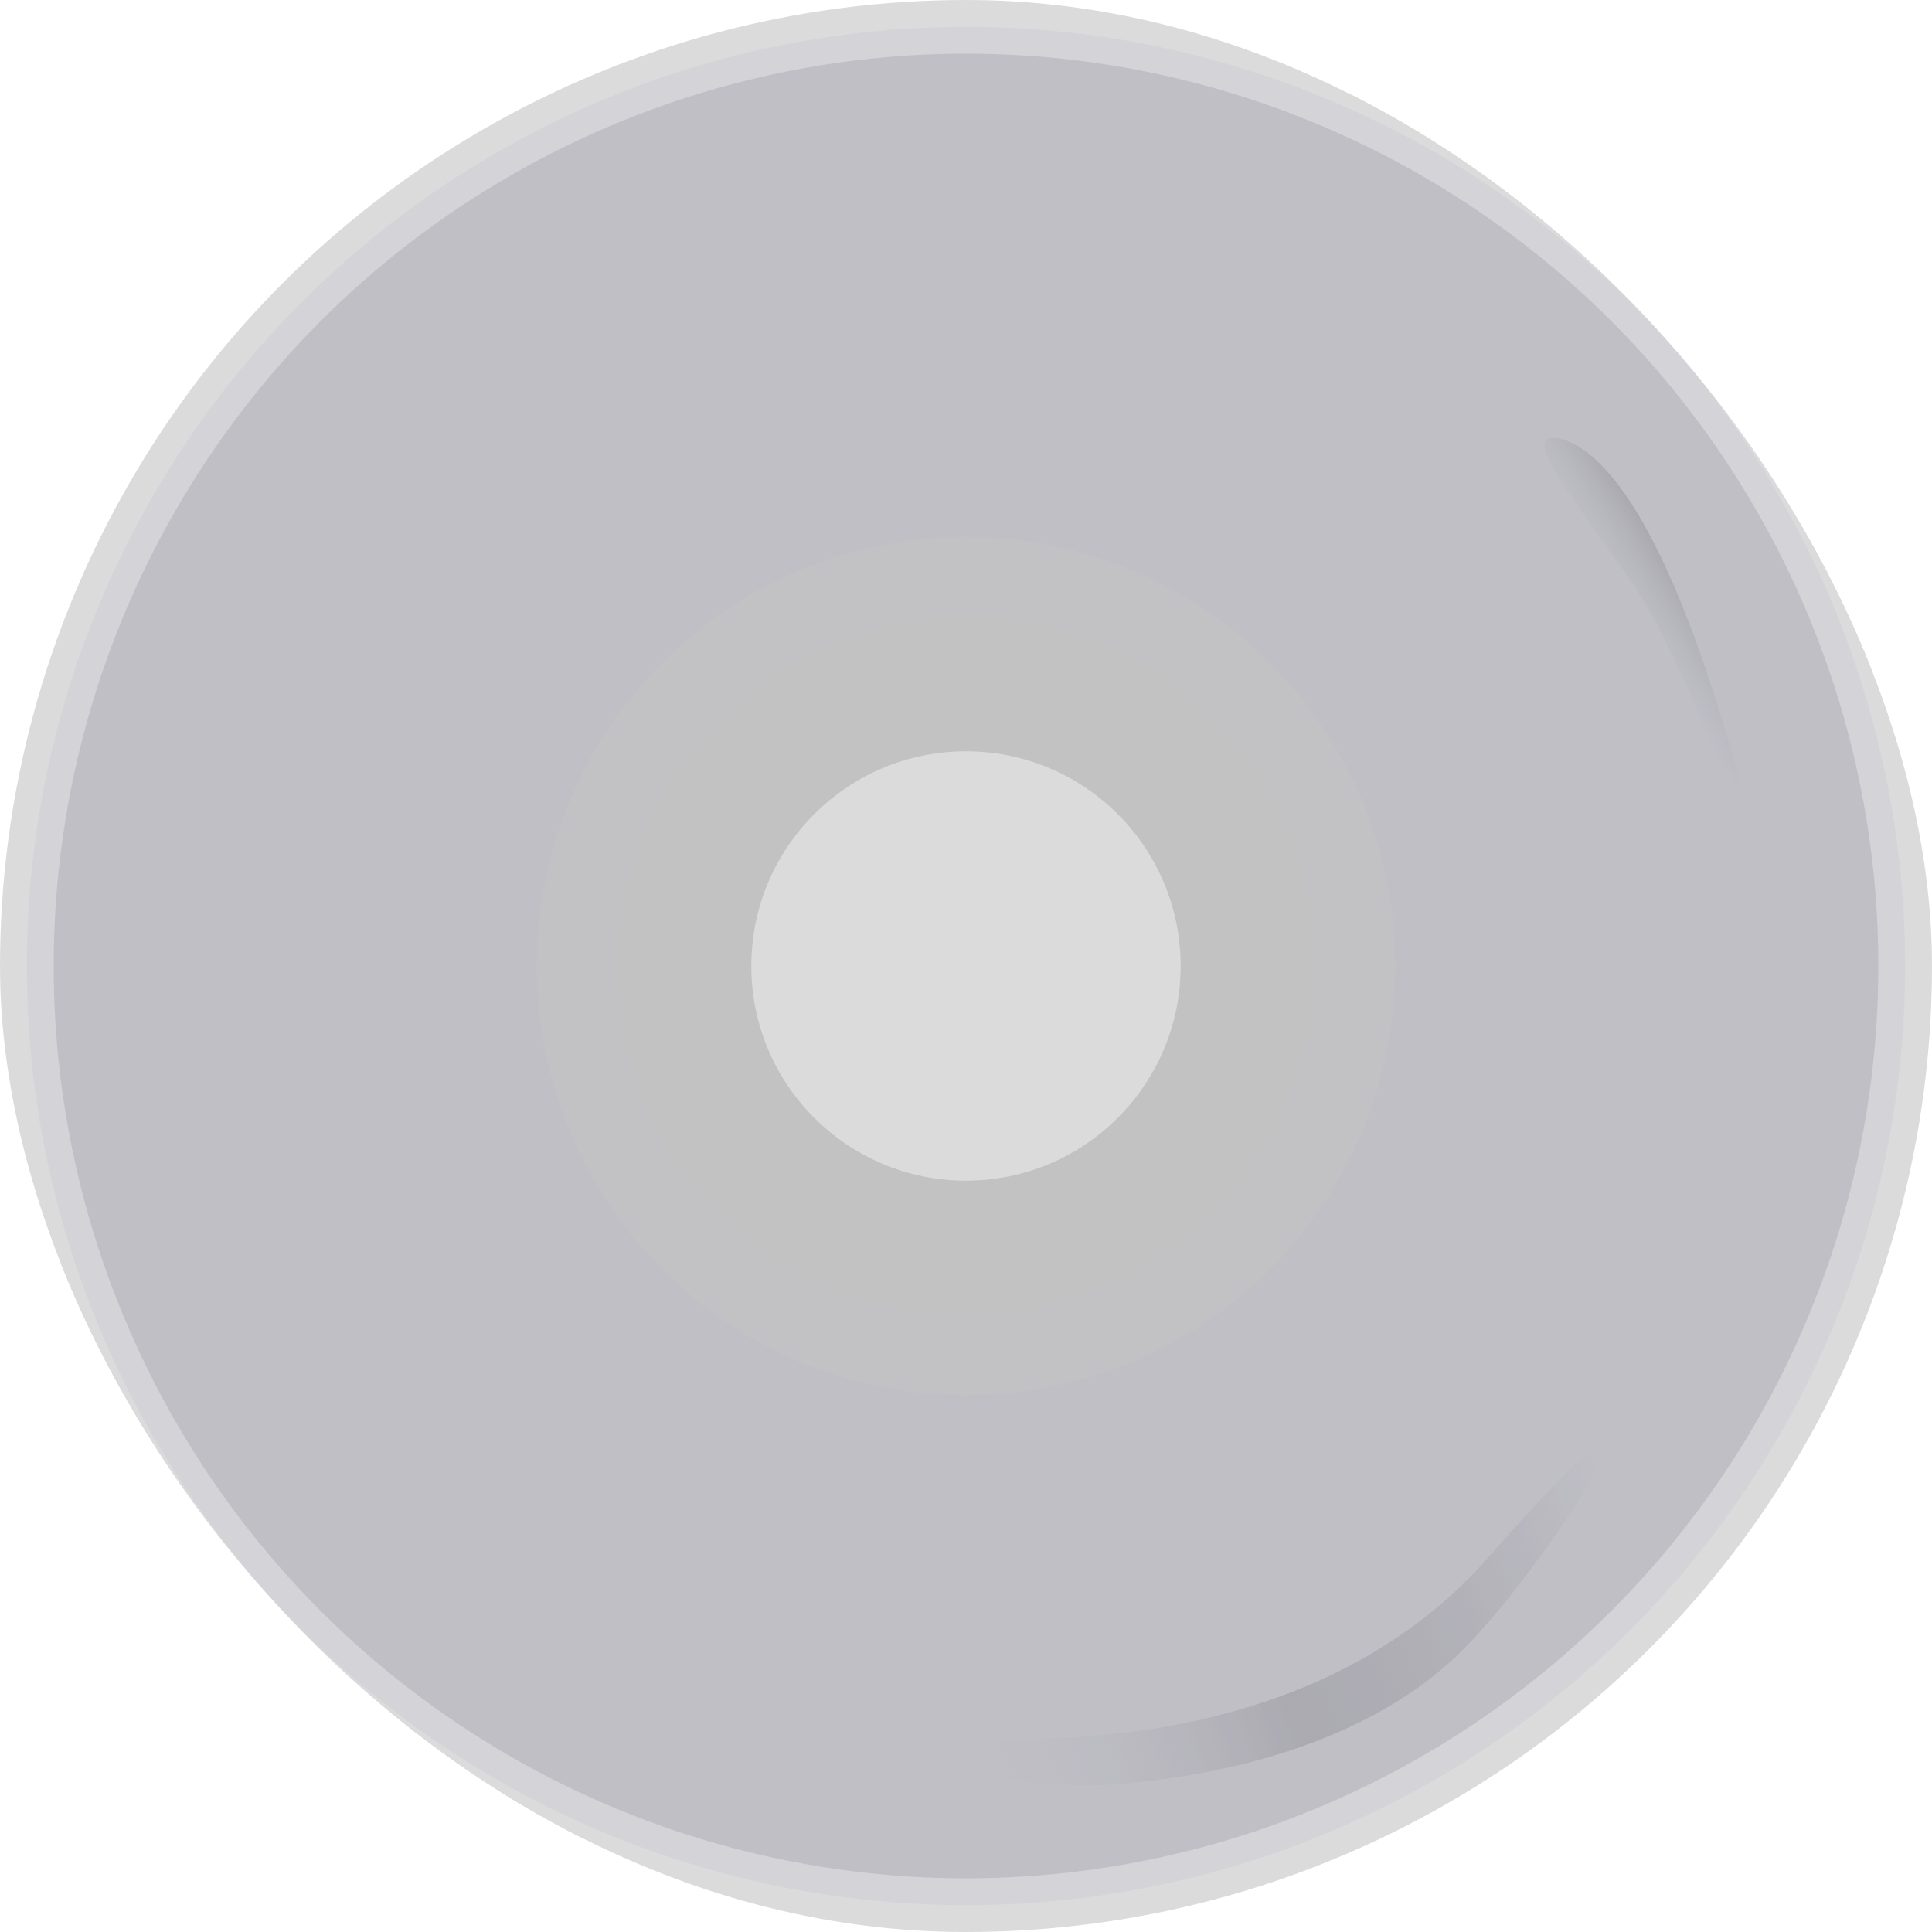<svg width="95" height="95" viewBox="0 0 95 95" fill="none" xmlns="http://www.w3.org/2000/svg">
<g clip-path="url(#clip0_673_4397)">
<path d="M32.314 82.69C32.092 82.615 31.877 82.54 31.667 82.466C31.876 82.538 32.092 82.613 32.314 82.69C41.862 85.911 62.398 88.907 73.23 76.528C84.313 63.861 76.528 76.528 71.91 81.146C67.952 85.104 61.618 87.216 54.757 87.743C48.147 88.252 38.149 84.719 32.314 82.69Z" fill="url(#paint0_linear_673_4397)" fill-opacity="0.45"/>
<circle cx="47.5" cy="47.5" r="46.84" fill="#555267" fill-opacity="0.25" stroke="#DBDBDB" stroke-width="1.319"/>
<g filter="url(#filter0_i_673_4397)">
<circle cx="47.5" cy="47.5" r="44.861" fill="#555267" fill-opacity="0.16"/>
</g>
<g filter="url(#filter1_df_673_4397)">
<circle cx="47.5" cy="47.5" r="21.111" fill="#C2C2C2" fill-opacity="0.85" shape-rendering="crispEdges"/>
</g>
<g filter="url(#filter2_d_673_4397)">
<circle cx="47.5" cy="47.5" r="17.153" fill="#C2C2C2" fill-opacity="0.85" shape-rendering="crispEdges"/>
</g>
<g filter="url(#filter3_d_673_4397)">
<circle cx="47.5" cy="47.5" r="10.556" fill="#DBDBDB"/>
</g>
<g filter="url(#filter4_d_673_4397)">
<circle cx="47.5" cy="47.5" r="7.917" fill="#DBDBDB"/>
</g>
<path d="M87.083 44.861C87.083 44.861 82.929 23.803 76.937 21.633C74.134 20.818 77.847 25.069 80.486 29.027C83.124 32.986 86.805 43.618 87.083 44.861Z" fill="url(#paint1_linear_673_4397)" fill-opacity="0.25"/>
</g>
<defs>
<filter id="filter0_i_673_4397" x="2.639" y="2.639" width="89.723" height="89.723" filterUnits="userSpaceOnUse" color-interpolation-filters="sRGB">
<feFlood flood-opacity="0" result="BackgroundImageFix"/>
<feBlend mode="normal" in="SourceGraphic" in2="BackgroundImageFix" result="shape"/>
<feColorMatrix in="SourceAlpha" type="matrix" values="0 0 0 0 0 0 0 0 0 0 0 0 0 0 0 0 0 0 127 0" result="hardAlpha"/>
<feMorphology radius="5.278" operator="erode" in="SourceAlpha" result="effect1_innerShadow_673_4397"/>
<feOffset/>
<feGaussianBlur stdDeviation="2.639"/>
<feComposite in2="hardAlpha" operator="arithmetic" k2="-1" k3="1"/>
<feColorMatrix type="matrix" values="0 0 0 0 0.576 0 0 0 0 0.576 0 0 0 0 0.576 0 0 0 0.85 0"/>
<feBlend mode="normal" in2="shape" result="effect1_innerShadow_673_4397"/>
</filter>
<filter id="filter1_df_673_4397" x="13.194" y="13.194" width="68.612" height="68.612" filterUnits="userSpaceOnUse" color-interpolation-filters="sRGB">
<feFlood flood-opacity="0" result="BackgroundImageFix"/>
<feColorMatrix in="SourceAlpha" type="matrix" values="0 0 0 0 0 0 0 0 0 0 0 0 0 0 0 0 0 0 127 0" result="hardAlpha"/>
<feOffset/>
<feGaussianBlur stdDeviation="5.278"/>
<feComposite in2="hardAlpha" operator="out"/>
<feColorMatrix type="matrix" values="0 0 0 0 0.165 0 0 0 0 0.137 0 0 0 0 0.322 0 0 0 1 0"/>
<feBlend mode="normal" in2="BackgroundImageFix" result="effect1_dropShadow_673_4397"/>
<feBlend mode="normal" in="SourceGraphic" in2="effect1_dropShadow_673_4397" result="shape"/>
<feGaussianBlur stdDeviation="6.597" result="effect2_foregroundBlur_673_4397"/>
</filter>
<filter id="filter2_d_673_4397" x="19.792" y="19.792" width="55.417" height="55.417" filterUnits="userSpaceOnUse" color-interpolation-filters="sRGB">
<feFlood flood-opacity="0" result="BackgroundImageFix"/>
<feColorMatrix in="SourceAlpha" type="matrix" values="0 0 0 0 0 0 0 0 0 0 0 0 0 0 0 0 0 0 127 0" result="hardAlpha"/>
<feOffset/>
<feGaussianBlur stdDeviation="5.278"/>
<feComposite in2="hardAlpha" operator="out"/>
<feColorMatrix type="matrix" values="0 0 0 0 0.167 0 0 0 0 0.167 0 0 0 0 0.167 0 0 0 1 0"/>
<feBlend mode="normal" in2="BackgroundImageFix" result="effect1_dropShadow_673_4397"/>
<feBlend mode="normal" in="SourceGraphic" in2="effect1_dropShadow_673_4397" result="shape"/>
</filter>
<filter id="filter3_d_673_4397" x="15.833" y="15.833" width="63.334" height="63.334" filterUnits="userSpaceOnUse" color-interpolation-filters="sRGB">
<feFlood flood-opacity="0" result="BackgroundImageFix"/>
<feColorMatrix in="SourceAlpha" type="matrix" values="0 0 0 0 0 0 0 0 0 0 0 0 0 0 0 0 0 0 127 0" result="hardAlpha"/>
<feOffset/>
<feGaussianBlur stdDeviation="10.556"/>
<feComposite in2="hardAlpha" operator="out"/>
<feColorMatrix type="matrix" values="0 0 0 0 0.087 0 0 0 0 0.143 0 0 0 0 0.175 0 0 0 1 0"/>
<feBlend mode="normal" in2="BackgroundImageFix" result="effect1_dropShadow_673_4397"/>
<feBlend mode="normal" in="SourceGraphic" in2="effect1_dropShadow_673_4397" result="shape"/>
</filter>
<filter id="filter4_d_673_4397" x="34.305" y="34.305" width="26.389" height="26.389" filterUnits="userSpaceOnUse" color-interpolation-filters="sRGB">
<feFlood flood-opacity="0" result="BackgroundImageFix"/>
<feColorMatrix in="SourceAlpha" type="matrix" values="0 0 0 0 0 0 0 0 0 0 0 0 0 0 0 0 0 0 127 0" result="hardAlpha"/>
<feOffset/>
<feGaussianBlur stdDeviation="2.639"/>
<feComposite in2="hardAlpha" operator="out"/>
<feColorMatrix type="matrix" values="0 0 0 0 0.333 0 0 0 0 0.322 0 0 0 0 0.404 0 0 0 0.85 0"/>
<feBlend mode="normal" in2="BackgroundImageFix" result="effect1_dropShadow_673_4397"/>
<feBlend mode="normal" in="SourceGraphic" in2="effect1_dropShadow_673_4397" result="shape"/>
</filter>
<linearGradient id="paint0_linear_673_4397" x1="78.507" y1="71.91" x2="46.181" y2="83.785" gradientUnits="userSpaceOnUse">
<stop stop-color="#858585" stop-opacity="0"/>
<stop offset="0.536" stop-color="#B6B6B6"/>
<stop offset="1" stop-color="white" stop-opacity="0"/>
<stop offset="1" stop-color="#ACACAC" stop-opacity="0"/>
</linearGradient>
<linearGradient id="paint1_linear_673_4397" x1="82.744" y1="28.496" x2="79.783" y2="30.334" gradientUnits="userSpaceOnUse">
<stop stop-color="#5E5E5E"/>
<stop offset="1" stop-color="#A6AFC0" stop-opacity="0"/>
</linearGradient>
<clipPath id="clip0_673_4397">
<rect width="95" height="95" rx="47.5" fill="white"/>
</clipPath>
</defs>
</svg>

